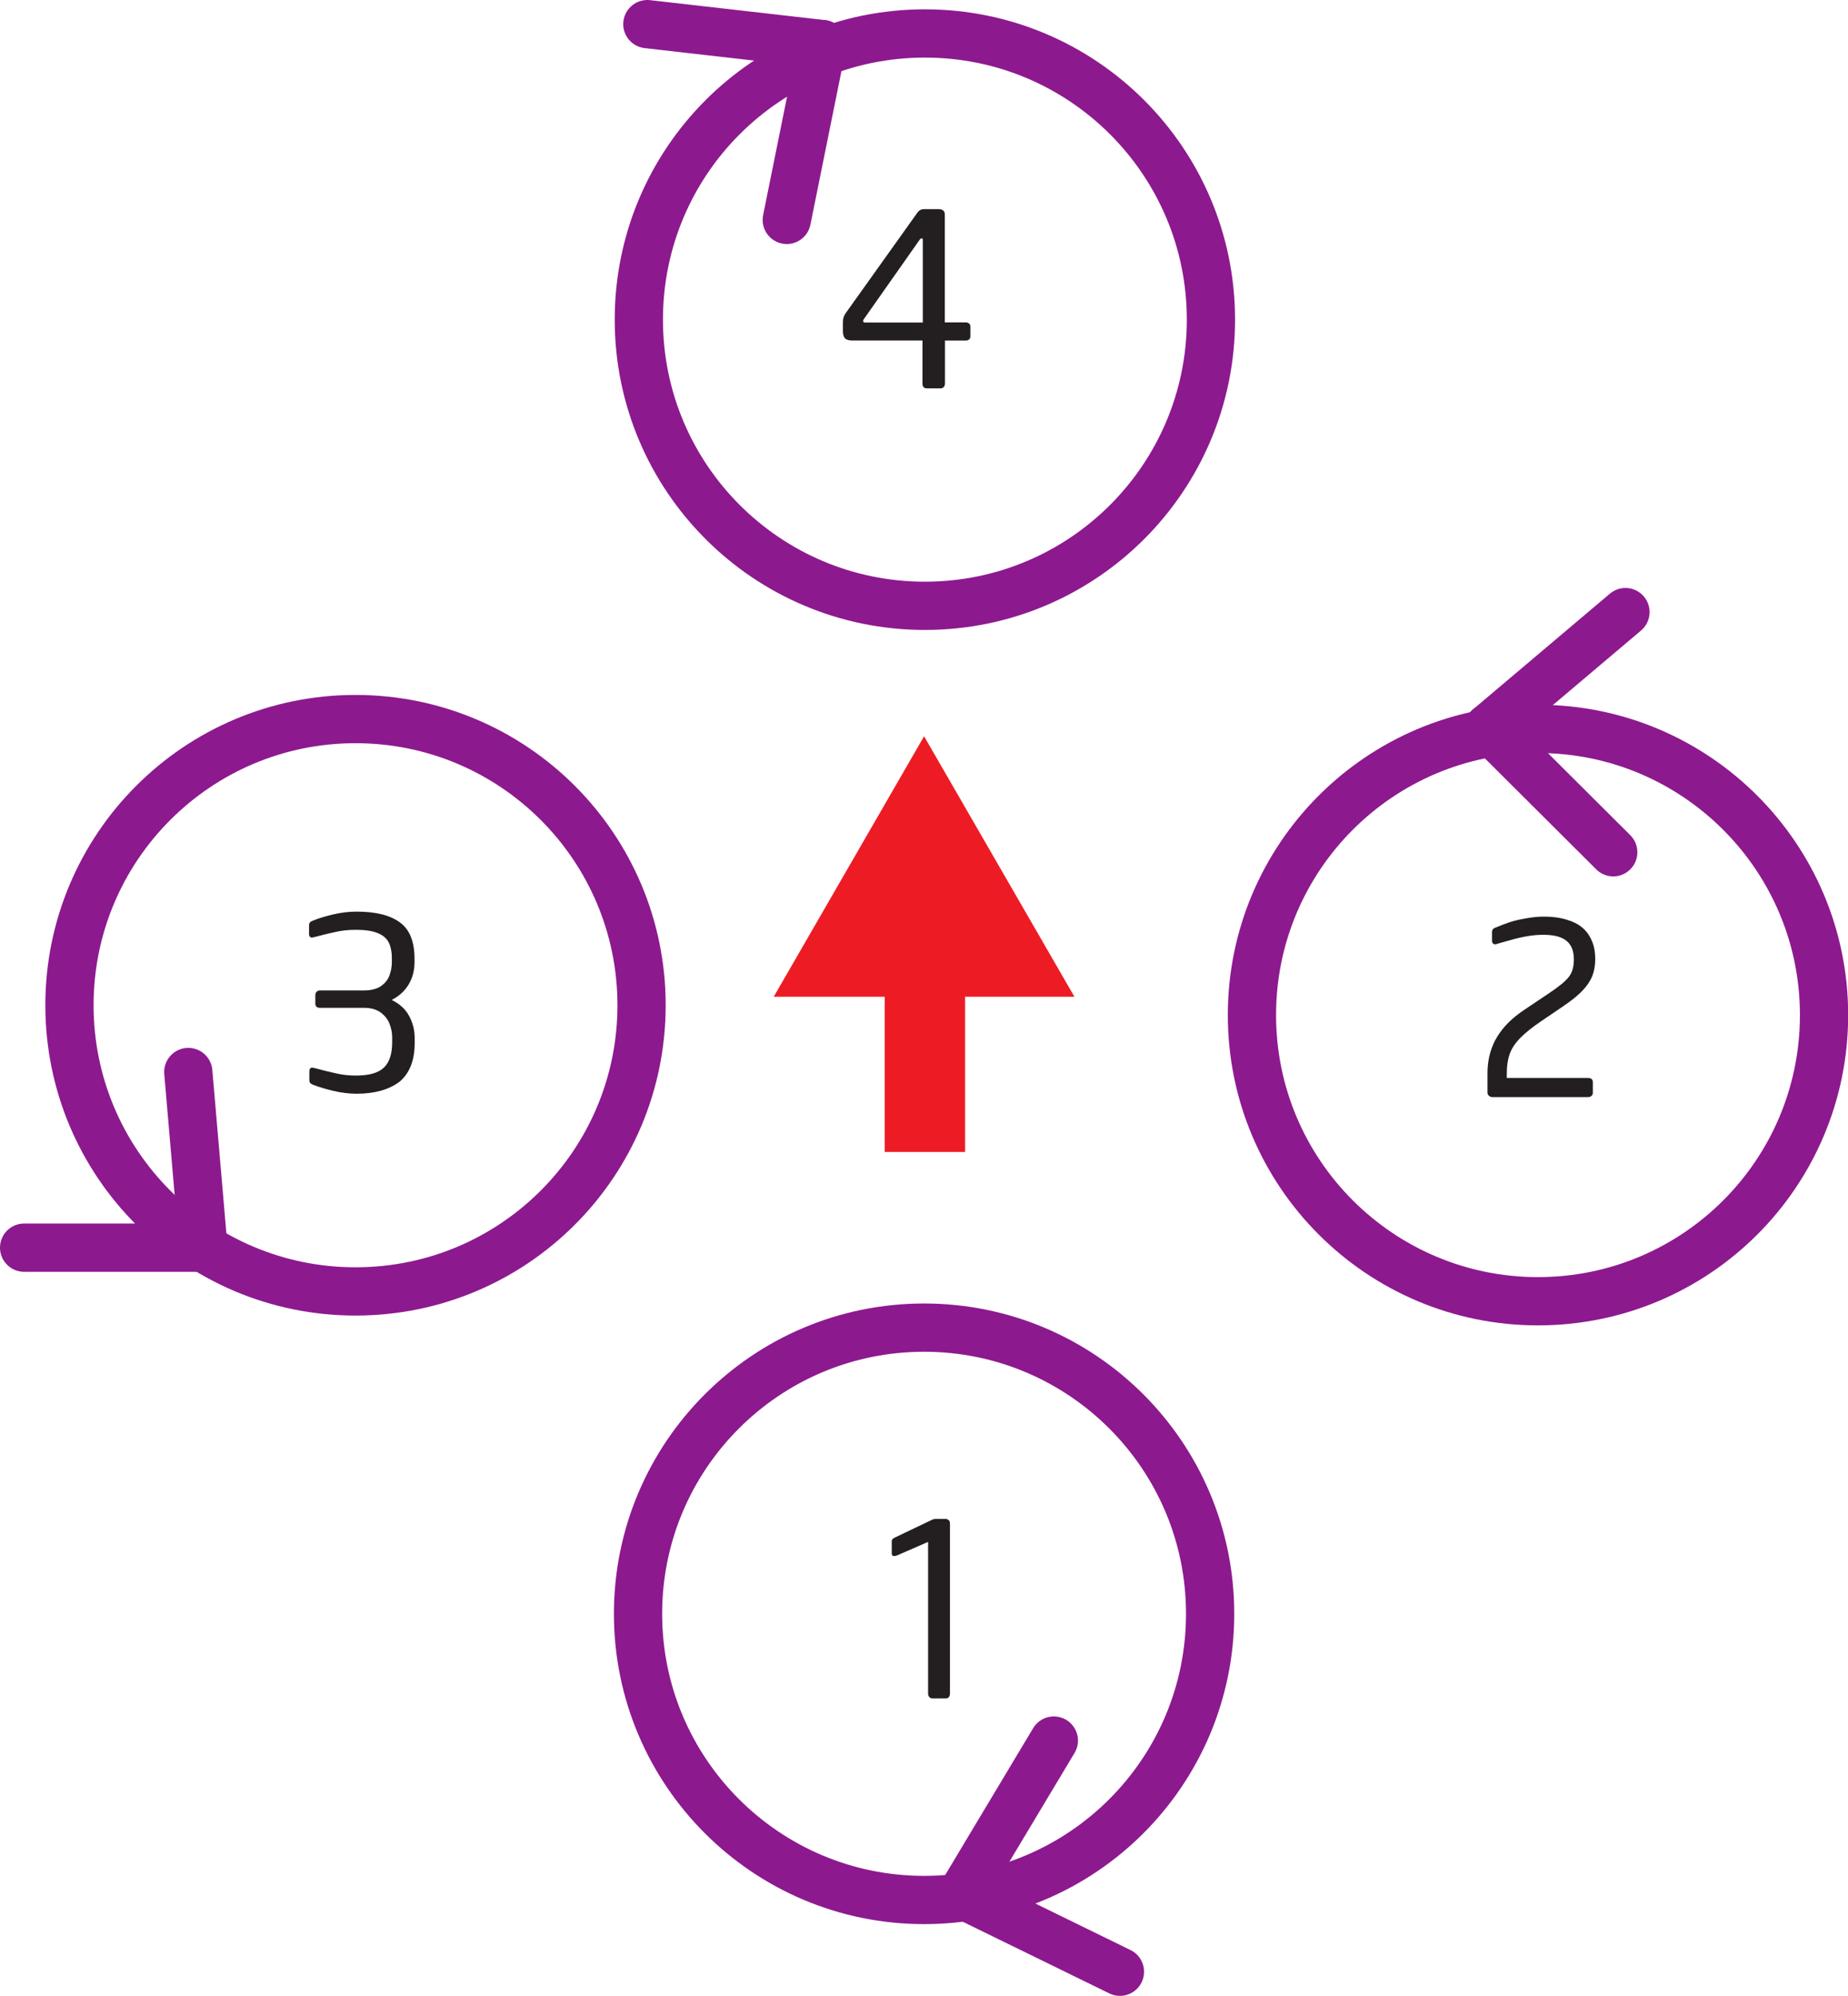 <?xml version="1.0" encoding="utf-8"?>
<!-- Copyright 2014.  All rights reserved.  Used with permission for Baseflight Configurator -->
<!DOCTYPE svg PUBLIC "-//W3C//DTD SVG 1.1 Basic//EN" "http://www.w3.org/Graphics/SVG/1.1/DTD/svg11-basic.dtd">
<svg version="1.1" baseProfile="basic"
	 id="quadp-mix" xmlns:dc="http://purl.org/dc/elements/1.1/" xmlns:cc="http://creativecommons.org/ns#" xmlns:rdf="http://www.w3.org/1999/02/22-rdf-syntax-ns#" xmlns:svg="http://www.w3.org/2000/svg"
	 xmlns="http://www.w3.org/2000/svg" xmlns:xlink="http://www.w3.org/1999/xlink" x="0px" y="0px" width="114.93px"
	 height="124.07px" viewBox="4.37 2.5 114.93 124.07" xml:space="preserve">
<g id="M4">
	<path id="path3908" style="fill:#231F20;" d="M64.72,23.41c0,0.08-0.03,0.15-0.08,0.19c-0.06,0.05-0.12,0.07-0.2,0.07h-1.3v2.67
		c0,0.08-0.02,0.15-0.07,0.21c-0.05,0.06-0.11,0.09-0.19,0.09H62c-0.17,0-0.26-0.1-0.26-0.3v-2.67h-4.34
		c-0.22,0-0.38-0.04-0.47-0.13c-0.09-0.09-0.14-0.24-0.14-0.45v-0.57c0-0.21,0.06-0.4,0.18-0.56l4.44-6.22
		c0.1-0.16,0.25-0.24,0.44-0.24h0.88c0.26,0,0.4,0.11,0.4,0.33v6.71h1.3c0.08,0,0.15,0.03,0.21,0.07s0.08,0.12,0.08,0.2L64.72,23.41
		L64.72,23.41z M61.76,22.54v-5.13c0-0.06-0.02-0.09-0.06-0.09h-0.02c-0.04,0-0.08,0.03-0.12,0.09l-3.46,4.92
		c-0.03,0.04-0.05,0.08-0.05,0.13c0,0.06,0.04,0.09,0.13,0.09H61.76z"/>
	<path id="path5342" style="fill:none;stroke:#8D198F;stroke-width:3;stroke-miterlimit:10;" d="M79.68,22.37c0,9.82-7.96,17.79-17.79,17.79c-9.83,0-17.79-7.97-17.79-17.79
		c0-9.83,7.96-17.79,17.79-17.79C71.72,4.58,79.68,12.55,79.68,22.37z"/>
	<path id="path5346" style="fill:none;stroke:#8D198F;stroke-width:3;stroke-linecap:round;stroke-miterlimit:10;" d="M55.51,5.24L44.63,4"/>
	<path id="path5350" style="fill:none;stroke:#8D198F;stroke-width:3;stroke-linecap:round;stroke-miterlimit:10;" d="M55.51,5.24L53.3,16.17"/>
</g>
<g id="M3">
	<path id="path3906" style="fill:#231F20;" d="M26.56,70.49c-0.48,0-0.97-0.06-1.47-0.18c-0.5-0.12-0.92-0.25-1.26-0.38
		c-0.09-0.04-0.15-0.08-0.18-0.12c-0.03-0.04-0.04-0.1-0.04-0.19V69.1c0-0.2,0.1-0.27,0.3-0.21c0.59,0.16,1.07,0.27,1.43,0.35
		c0.36,0.08,0.75,0.12,1.17,0.12c0.81,0,1.38-0.16,1.73-0.49c0.35-0.33,0.52-0.86,0.52-1.58v-0.31c0-0.29-0.06-0.57-0.17-0.85
		c-0.11-0.28-0.3-0.51-0.56-0.7c-0.27-0.19-0.61-0.28-1.03-0.28h-2.73c-0.19,0-0.29-0.09-0.29-0.27v-0.52
		c0-0.08,0.03-0.15,0.08-0.21c0.05-0.05,0.12-0.08,0.2-0.08h2.73c0.45,0,0.8-0.09,1.06-0.26c0.26-0.18,0.44-0.4,0.54-0.67
		c0.1-0.27,0.15-0.55,0.15-0.85v-0.21c0-0.42-0.07-0.76-0.21-1.02c-0.14-0.26-0.38-0.45-0.71-0.57c-0.33-0.13-0.77-0.19-1.33-0.19
		c-0.42,0-0.82,0.04-1.19,0.12c-0.38,0.08-0.85,0.19-1.41,0.34c-0.2,0.06-0.3-0.01-0.3-0.21v-0.5c0-0.09,0.01-0.16,0.05-0.2
		c0.03-0.04,0.09-0.08,0.17-0.11c0.33-0.14,0.75-0.27,1.25-0.39c0.5-0.12,0.99-0.18,1.49-0.18c1.19,0,2.08,0.22,2.69,0.67
		c0.61,0.44,0.91,1.2,0.91,2.26v0.21c0,0.26-0.03,0.5-0.09,0.73s-0.15,0.44-0.27,0.65c-0.12,0.2-0.27,0.39-0.45,0.55
		c-0.18,0.17-0.38,0.3-0.61,0.42c0.49,0.24,0.85,0.56,1.08,0.99c0.23,0.42,0.35,0.88,0.35,1.37v0.31c0,1.09-0.32,1.9-0.95,2.42
		C28.58,70.22,27.7,70.49,26.56,70.49L26.56,70.49z"/>
	<path id="path5354" style="fill:none;stroke:#8D198F;stroke-width:3;stroke-miterlimit:10;" d="M44.27,64.99c0-9.82-7.96-17.79-17.79-17.79c-9.83,0-17.79,7.97-17.79,17.79
		c0,9.83,7.96,17.79,17.79,17.79C36.31,82.78,44.27,74.82,44.27,64.99z"/>
	<path id="path5358" style="fill:none;stroke:#8D198F;stroke-width:3;stroke-linecap:round;stroke-miterlimit:10;" d="M17.02,80.06l-0.94-10.92"/>
	<path id="path5362" style="fill:none;stroke:#8D198F;stroke-width:3;stroke-linecap:round;stroke-miterlimit:10;" d="M17.02,80.06H5.87"/>
</g>
<g id="M1">
	<path id="path3902" style="fill:#231F20;" d="M63.45,107.78c0,0.09-0.03,0.16-0.07,0.22c-0.05,0.06-0.12,0.08-0.2,0.08h-0.82
		c-0.08,0-0.15-0.03-0.2-0.09c-0.05-0.06-0.07-0.13-0.07-0.21v-9.43l-1.93,0.84c-0.08,0.03-0.14,0.04-0.2,0.04
		c-0.09,0-0.13-0.06-0.13-0.17v-0.76c0-0.08,0.05-0.14,0.15-0.2l2.26-1.08c0.12-0.06,0.23-0.1,0.32-0.1h0.61
		c0.08,0,0.15,0.03,0.2,0.08c0.06,0.05,0.08,0.12,0.08,0.21L63.45,107.78L63.45,107.78z"/>
	<path id="path5366" style="fill:none;stroke:#8D198F;stroke-width:3;stroke-miterlimit:10;" d="M44.05,102.82c0-9.82,7.96-17.79,17.79-17.79c9.83,0,17.79,7.97,17.79,17.79
		c0,9.83-7.96,17.79-17.79,17.79C52.02,120.61,44.05,112.64,44.05,102.82z"/>
	<path id="path5370" style="fill:none;stroke:#8D198F;stroke-width:3;stroke-linecap:round;stroke-miterlimit:10;" d="M64.18,120.26l9.84,4.81"/>
	<path id="path5374" style="fill:none;stroke:#8D198F;stroke-width:3;stroke-linecap:round;stroke-miterlimit:10;" d="M64.18,120.26l5.73-9.56"/>
</g>
<g id="M2">
	<path id="path3904" style="fill:#231F20;" d="M103.58,62.14c0,0.4-0.07,0.76-0.2,1.07c-0.13,0.31-0.34,0.61-0.62,0.9
		c-0.28,0.29-0.66,0.59-1.14,0.92L100.19,66c-0.54,0.37-0.97,0.71-1.28,1.03c-0.31,0.32-0.53,0.65-0.65,0.99
		c-0.12,0.34-0.18,0.73-0.18,1.17v0.32h5.05c0.2,0,0.3,0.09,0.3,0.26v0.66c0,0.09-0.03,0.15-0.09,0.2s-0.13,0.07-0.21,0.07h-5.95
		c-0.08,0-0.15-0.03-0.21-0.08c-0.06-0.06-0.09-0.12-0.09-0.2V69.2c0-0.52,0.08-1.02,0.24-1.48c0.16-0.47,0.41-0.9,0.75-1.31
		c0.34-0.41,0.78-0.79,1.32-1.15l1.52-1.02c0.63-0.42,1.04-0.76,1.24-1.03c0.2-0.26,0.3-0.62,0.3-1.06c0-0.36-0.07-0.66-0.21-0.88
		c-0.14-0.23-0.35-0.39-0.63-0.5c-0.28-0.11-0.63-0.16-1.05-0.16c-0.34,0-0.68,0.03-1.02,0.09c-0.34,0.06-0.69,0.14-1.03,0.24
		c-0.34,0.09-0.62,0.17-0.85,0.24c-0.09,0.03-0.17,0.03-0.22-0.01c-0.05-0.04-0.08-0.1-0.08-0.19v-0.51c0-0.09,0.02-0.16,0.05-0.2
		c0.03-0.04,0.09-0.08,0.18-0.11c0.26-0.11,0.54-0.22,0.83-0.32c0.3-0.1,0.64-0.18,1.04-0.25c0.4-0.07,0.78-0.11,1.14-0.11
		c0.51,0,0.97,0.06,1.37,0.18c0.41,0.12,0.74,0.28,1,0.5s0.46,0.49,0.6,0.83C103.51,61.29,103.58,61.68,103.58,62.14L103.58,62.14z"
		/>
	<path id="path5378" style="fill:none;stroke:#8D198F;stroke-width:3;stroke-miterlimit:10;" d="M82.23,65.6c0,9.83,7.97,17.79,17.79,17.79c9.83,0,17.79-7.96,17.79-17.79
		c0-9.82-7.97-17.79-17.79-17.79C90.19,47.81,82.23,55.78,82.23,65.6z"/>
	<path id="path5382" style="fill:none;stroke:#8D198F;stroke-width:3;stroke-linecap:round;stroke-miterlimit:10;" d="M96.94,47.75l7.76,7.73"/>
	<path id="path5386" style="fill:none;stroke:#8D198F;stroke-width:3;stroke-linecap:round;stroke-miterlimit:10;" d="M96.94,47.75l8.52-7.2"/>
</g>
<g id="FrontArrow">
	<path id="path5112" style="fill:none;stroke:#ED1C24;stroke-width:5;stroke-miterlimit:10;" d="M61.89,74.11V61.73"/>
	<path id="path5116" style="fill:#ED1C24;" d="M71.19,64.46l-9.35-16.19l-9.35,16.19H71.19z"/>
</g>
</svg>
